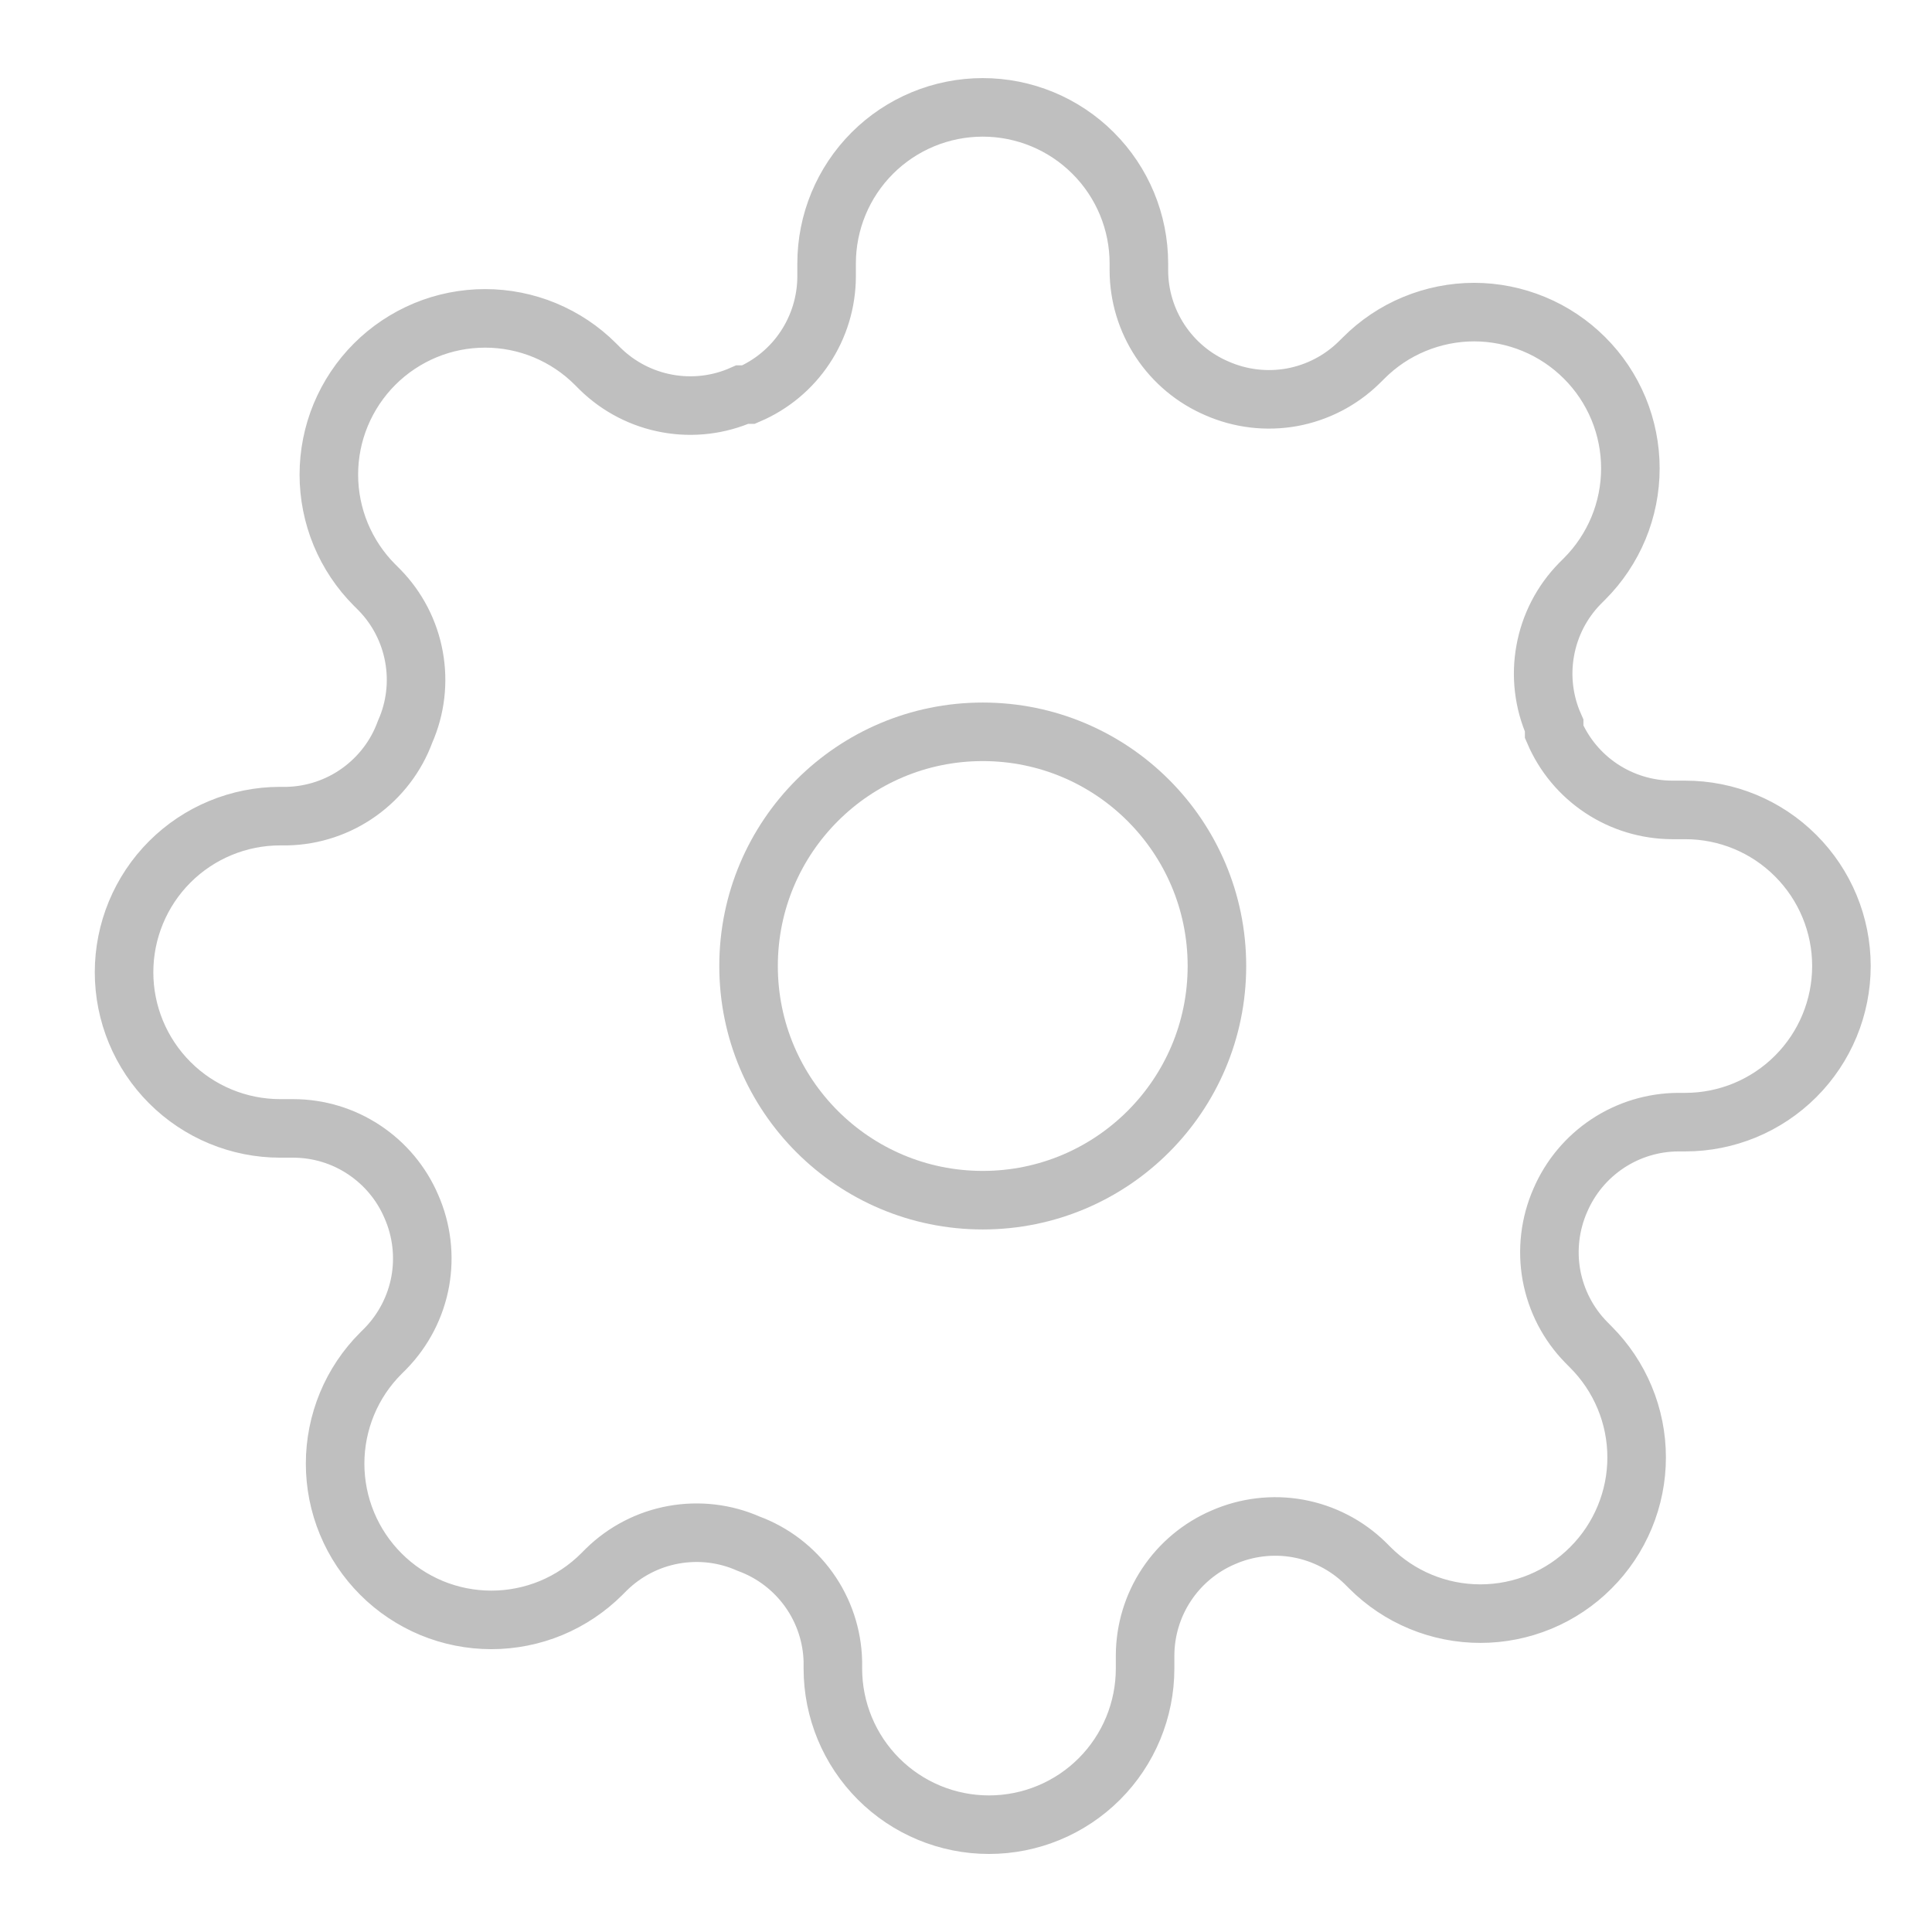 <svg width="33" height="33" viewBox="0 0 33 33" fill="none" xmlns="http://www.w3.org/2000/svg">
<g clipPath="url(#clip0_2_3384)">
<path d="M16.786 20.5C18.995 20.5 20.786 18.709 20.786 16.5C20.786 14.291 18.995 12.5 16.786 12.5C14.577 12.5 12.786 14.291 12.786 16.5C12.786 18.709 14.577 20.5 16.786 20.5Z" stroke="#BFBFBF" strokeWidth="2.702" strokeLinecap="round" strokeLinejoin="round"/>
<path d="M26.652 20.5C26.475 20.902 26.422 21.349 26.5 21.781C26.579 22.213 26.785 22.613 27.093 22.927L27.172 23.007C27.42 23.255 27.617 23.549 27.751 23.872C27.886 24.196 27.955 24.543 27.955 24.894C27.955 25.244 27.886 25.591 27.751 25.915C27.617 26.238 27.42 26.533 27.172 26.78C26.925 27.028 26.631 27.225 26.307 27.359C25.983 27.493 25.636 27.562 25.286 27.562C24.935 27.562 24.588 27.493 24.265 27.359C23.941 27.225 23.647 27.028 23.399 26.78L23.319 26.7C23.005 26.393 22.606 26.187 22.173 26.108C21.741 26.03 21.295 26.083 20.892 26.26C20.498 26.429 20.162 26.71 19.925 27.068C19.688 27.425 19.561 27.845 19.559 28.274V28.5C19.559 29.207 19.278 29.886 18.778 30.386C18.278 30.886 17.6 31.167 16.892 31.167C16.185 31.167 15.507 30.886 15.007 30.386C14.507 29.886 14.226 29.207 14.226 28.5V28.38C14.216 27.939 14.073 27.511 13.816 27.152C13.559 26.793 13.2 26.519 12.786 26.367C12.384 26.189 11.938 26.137 11.505 26.215C11.072 26.293 10.673 26.5 10.359 26.807L10.279 26.887C10.031 27.135 9.737 27.331 9.414 27.466C9.09 27.6 8.743 27.669 8.392 27.669C8.042 27.669 7.695 27.6 7.371 27.466C7.048 27.331 6.753 27.135 6.506 26.887C6.258 26.639 6.061 26.345 5.927 26.021C5.793 25.698 5.724 25.351 5.724 25C5.724 24.65 5.793 24.303 5.927 23.979C6.061 23.655 6.258 23.361 6.506 23.114L6.586 23.034C6.893 22.719 7.099 22.32 7.178 21.888C7.256 21.455 7.203 21.009 7.026 20.607C6.857 20.212 6.576 19.876 6.218 19.639C5.861 19.402 5.442 19.275 5.012 19.274H4.786C4.079 19.274 3.4 18.993 2.9 18.492C2.4 17.992 2.119 17.314 2.119 16.607C2.119 15.9 2.4 15.221 2.9 14.721C3.4 14.221 4.079 13.94 4.786 13.94H4.906C5.347 13.93 5.775 13.787 6.134 13.53C6.493 13.273 6.767 12.915 6.919 12.5C7.097 12.098 7.15 11.652 7.071 11.219C6.993 10.787 6.787 10.388 6.479 10.074L6.399 9.994C6.151 9.746 5.955 9.452 5.82 9.128C5.686 8.804 5.617 8.457 5.617 8.107C5.617 7.756 5.686 7.409 5.82 7.086C5.955 6.762 6.151 6.468 6.399 6.22C6.647 5.972 6.941 5.776 7.265 5.641C7.588 5.507 7.935 5.438 8.286 5.438C8.636 5.438 8.983 5.507 9.307 5.641C9.631 5.776 9.925 5.972 10.172 6.22L10.252 6.3C10.567 6.608 10.966 6.814 11.398 6.892C11.831 6.971 12.277 6.918 12.679 6.74H12.786C13.18 6.571 13.517 6.291 13.753 5.933C13.99 5.575 14.117 5.156 14.119 4.727V4.5C14.119 3.793 14.4 3.115 14.9 2.615C15.4 2.115 16.079 1.834 16.786 1.834C17.493 1.834 18.171 2.115 18.671 2.615C19.172 3.115 19.453 3.793 19.453 4.5V4.62C19.454 5.049 19.581 5.468 19.818 5.826C20.055 6.184 20.391 6.465 20.786 6.634C21.188 6.811 21.634 6.864 22.067 6.786C22.499 6.707 22.898 6.501 23.212 6.194L23.293 6.114C23.54 5.866 23.834 5.669 24.158 5.535C24.482 5.401 24.829 5.331 25.179 5.331C25.53 5.331 25.877 5.401 26.2 5.535C26.524 5.669 26.818 5.866 27.066 6.114C27.314 6.361 27.51 6.655 27.645 6.979C27.779 7.303 27.848 7.65 27.848 8C27.848 8.351 27.779 8.698 27.645 9.021C27.51 9.345 27.314 9.639 27.066 9.887L26.986 9.967C26.678 10.281 26.472 10.68 26.394 11.113C26.315 11.545 26.368 11.991 26.546 12.394V12.5C26.715 12.895 26.995 13.231 27.353 13.468C27.711 13.705 28.13 13.832 28.559 13.834H28.786C29.493 13.834 30.171 14.114 30.671 14.615C31.172 15.115 31.453 15.793 31.453 16.5C31.453 17.207 31.172 17.886 30.671 18.386C30.171 18.886 29.493 19.167 28.786 19.167H28.666C28.237 19.169 27.818 19.296 27.46 19.533C27.102 19.77 26.822 20.106 26.652 20.5V20.5Z" stroke="#BFBFBF" strokeWidth="2.702" strokeLinecap="round" strokeLinejoin="round"/>
</g>
<defs>
<clipPath id="clip0_2_3384">
<rect width="32" height="32" fill="white" transform="translate(0.786 0.5)"/>
</clipPath>
</defs>
</svg>
